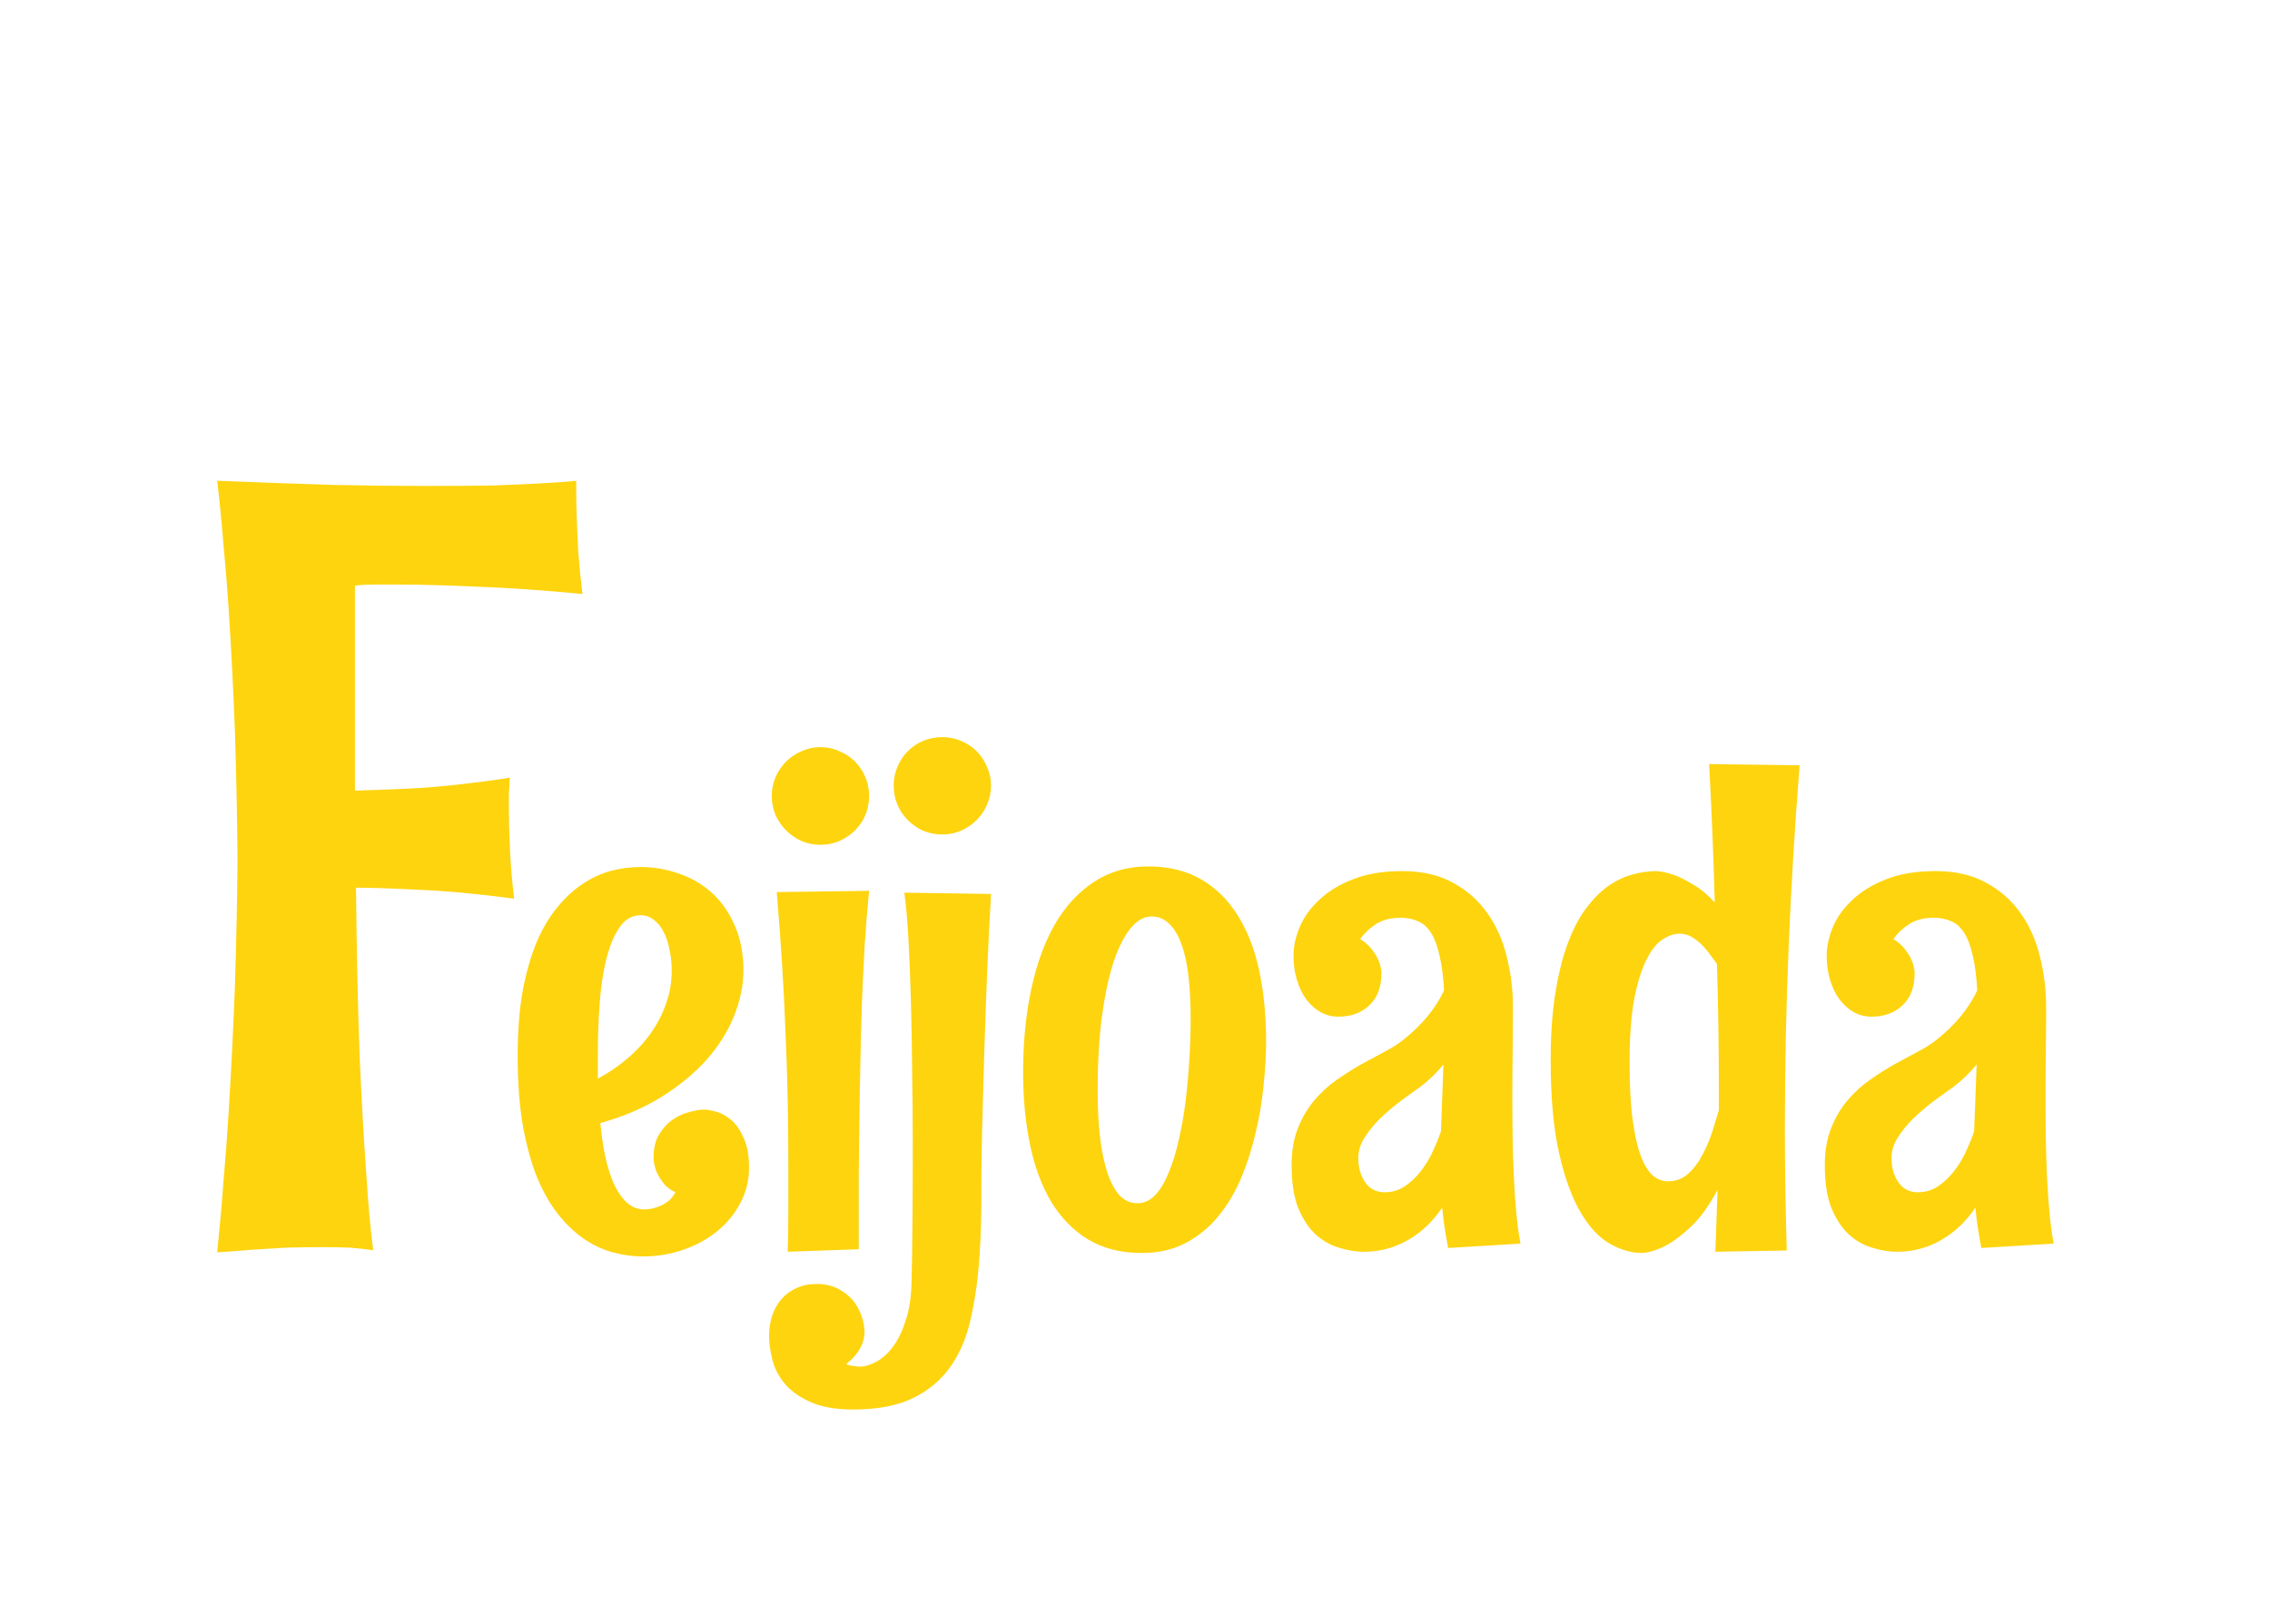 <svg width="531" height="380" viewBox="0 0 531 380" fill="none" xmlns="http://www.w3.org/2000/svg">
<g filter="url(#filter0_d)">
<path d="M174.218 272.253C174.218 275.134 173.559 277.844 172.24 280.383C170.922 282.922 169.14 285.119 166.894 286.975C164.647 288.83 162.011 290.295 158.983 291.369C155.956 292.443 152.733 292.98 149.315 292.98C147.021 292.98 144.701 292.663 142.357 292.028C140.014 291.394 137.768 290.344 135.619 288.879C133.471 287.414 131.444 285.485 129.54 283.093C127.636 280.7 125.976 277.771 124.56 274.304C123.192 270.837 122.094 266.784 121.264 262.146C120.482 257.458 120.092 252.087 120.092 246.032C120.092 240.319 120.482 235.266 121.264 230.871C122.094 226.477 123.192 222.644 124.56 219.372C125.976 216.101 127.611 213.366 129.467 211.169C131.322 208.923 133.3 207.116 135.399 205.749C137.548 204.333 139.745 203.332 141.991 202.746C144.286 202.16 146.532 201.867 148.729 201.867C152.001 201.867 155.102 202.404 158.031 203.479C160.961 204.504 163.524 206.042 165.722 208.093C167.919 210.144 169.652 212.683 170.922 215.71C172.24 218.688 172.899 222.131 172.899 226.037C172.899 229.553 172.167 233.117 170.702 236.73C169.286 240.295 167.162 243.688 164.33 246.911C161.498 250.085 157.982 252.99 153.783 255.627C149.633 258.215 144.848 260.266 139.428 261.779C139.721 264.807 140.136 267.565 140.673 270.056C141.259 272.546 141.967 274.67 142.797 276.428C143.676 278.186 144.677 279.553 145.8 280.529C146.972 281.506 148.314 281.994 149.828 281.994C150.805 281.945 151.732 281.774 152.611 281.481C153.393 281.237 154.174 280.847 154.955 280.31C155.785 279.772 156.469 278.991 157.006 277.966C155.736 277.38 154.76 276.623 154.076 275.695C153.393 274.768 152.88 273.889 152.538 273.059C152.147 272.082 151.928 271.057 151.879 269.982C151.879 267.639 152.343 265.734 153.271 264.27C154.198 262.805 155.297 261.657 156.566 260.827C157.836 259.997 159.13 259.436 160.448 259.143C161.767 258.801 162.816 258.63 163.598 258.63C164.428 258.63 165.429 258.801 166.601 259.143C167.821 259.484 168.993 260.144 170.116 261.12C171.239 262.097 172.191 263.488 172.973 265.295C173.803 267.053 174.218 269.372 174.218 272.253ZM156.127 226.184C156.127 224.426 155.956 222.766 155.614 221.203C155.321 219.592 154.857 218.2 154.223 217.028C153.637 215.856 152.88 214.929 151.952 214.245C151.073 213.513 150.048 213.146 148.876 213.146C146.874 213.146 145.238 214.074 143.969 215.93C142.699 217.736 141.674 220.153 140.893 223.181C140.111 226.208 139.574 229.699 139.281 233.654C138.988 237.609 138.842 241.735 138.842 246.032V251.379C141.332 250.061 143.627 248.498 145.727 246.691C147.875 244.885 149.706 242.907 151.22 240.759C152.782 238.562 153.979 236.242 154.809 233.801C155.688 231.359 156.127 228.82 156.127 226.184ZM202.302 185.241C202.302 186.804 202.009 188.293 201.424 189.709C200.838 191.076 200.032 192.272 199.007 193.298C197.981 194.323 196.76 195.153 195.344 195.788C193.977 196.374 192.512 196.667 190.95 196.667C189.387 196.667 187.898 196.374 186.482 195.788C185.115 195.153 183.919 194.323 182.893 193.298C181.868 192.272 181.038 191.076 180.403 189.709C179.817 188.293 179.524 186.804 179.524 185.241C179.524 183.679 179.817 182.214 180.403 180.847C181.038 179.431 181.868 178.21 182.893 177.185C183.919 176.159 185.115 175.354 186.482 174.768C187.898 174.133 189.387 173.815 190.95 173.815C192.512 173.815 193.977 174.133 195.344 174.768C196.76 175.354 197.981 176.159 199.007 177.185C200.032 178.21 200.838 179.431 201.424 180.847C202.009 182.214 202.302 183.679 202.302 185.241ZM202.302 207.434C201.912 211.291 201.57 215.466 201.277 219.958C201.033 224.401 200.813 228.967 200.618 233.654C200.471 238.342 200.349 243.054 200.252 247.79C200.154 252.526 200.081 257.043 200.032 261.34C199.983 265.637 199.934 269.665 199.885 273.425C199.885 277.136 199.885 280.334 199.885 283.02V291.296L183.259 291.882C183.357 288.513 183.406 285.241 183.406 282.067C183.406 278.894 183.406 275.72 183.406 272.546C183.406 267.028 183.357 261.657 183.259 256.433C183.162 251.159 182.991 245.886 182.747 240.612C182.551 235.339 182.283 229.992 181.941 224.572C181.599 219.152 181.184 213.537 180.696 207.727L202.302 207.434ZM230.826 208.166C230.436 214.855 230.118 221.301 229.874 227.502C229.63 233.654 229.435 239.147 229.288 243.981C229.093 249.597 228.947 254.87 228.849 259.802C228.654 265.563 228.556 271.276 228.556 276.94C228.605 282.604 228.458 287.976 228.117 293.054C227.775 298.181 227.116 302.917 226.139 307.263C225.211 311.657 223.649 315.441 221.451 318.615C219.254 321.789 216.325 324.279 212.662 326.086C209 327.893 204.313 328.796 198.6 328.796C194.401 328.796 191.007 328.186 188.419 326.965C185.831 325.793 183.829 324.328 182.413 322.57C180.997 320.812 180.07 318.933 179.63 316.931C179.142 314.929 178.898 313.146 178.898 311.584C178.898 309.924 179.142 308.337 179.63 306.823C180.118 305.358 180.851 304.064 181.827 302.941C182.755 301.867 183.927 301.013 185.343 300.378C186.71 299.743 188.273 299.426 190.031 299.426C191.837 299.426 193.449 299.768 194.865 300.451C196.232 301.135 197.404 302.014 198.38 303.088C199.308 304.211 200.016 305.456 200.504 306.823C200.993 308.19 201.237 309.558 201.237 310.925C201.188 311.706 201.017 312.512 200.724 313.342C200.48 314.025 200.065 314.782 199.479 315.612C198.844 316.491 197.99 317.346 196.915 318.176C197.501 318.42 198.087 318.566 198.673 318.615C199.21 318.713 199.674 318.762 200.065 318.762C201.285 318.762 202.604 318.371 204.02 317.59C205.436 316.857 206.73 315.686 207.902 314.074C209.074 312.512 210.05 310.51 210.831 308.068C211.661 305.627 212.125 302.697 212.223 299.279C212.321 295.471 212.394 290.759 212.443 285.144C212.492 279.528 212.516 273.474 212.516 266.979C212.516 261.364 212.467 255.651 212.369 249.841C212.321 243.981 212.223 238.391 212.076 233.068C211.93 227.746 211.735 222.912 211.491 218.566C211.246 214.172 210.929 210.607 210.538 207.873L230.826 208.166ZM230.826 182.824C230.826 184.387 230.509 185.876 229.874 187.292C229.288 188.659 228.483 189.855 227.457 190.881C226.432 191.906 225.211 192.736 223.795 193.371C222.428 193.957 220.963 194.25 219.401 194.25C217.838 194.25 216.349 193.957 214.933 193.371C213.566 192.736 212.369 191.906 211.344 190.881C210.319 189.855 209.513 188.659 208.927 187.292C208.341 185.876 208.048 184.387 208.048 182.824C208.048 181.262 208.341 179.797 208.927 178.43C209.513 177.014 210.319 175.793 211.344 174.768C212.369 173.742 213.566 172.937 214.933 172.351C216.349 171.765 217.838 171.472 219.401 171.472C220.963 171.472 222.428 171.765 223.795 172.351C225.211 172.937 226.432 173.742 227.457 174.768C228.483 175.793 229.288 177.014 229.874 178.43C230.509 179.797 230.826 181.262 230.826 182.824ZM266.089 292.175C261.255 292.175 257.08 291.125 253.564 289.025C250.098 286.926 247.217 283.996 244.922 280.236C242.676 276.477 241.016 272.009 239.941 266.833C238.867 261.657 238.33 256.018 238.33 249.914C238.33 242.834 238.965 236.34 240.234 230.432C241.504 224.523 243.359 219.445 245.801 215.197C248.291 210.949 251.343 207.653 254.956 205.31C258.618 202.917 262.817 201.721 267.554 201.721C272.339 201.721 276.465 202.722 279.932 204.724C283.398 206.726 286.255 209.533 288.501 213.146C290.796 216.76 292.48 221.081 293.555 226.11C294.629 231.14 295.166 236.682 295.166 242.736C295.166 245.861 294.971 249.255 294.58 252.917C294.238 256.579 293.628 260.241 292.749 263.903C291.919 267.565 290.796 271.105 289.38 274.523C287.964 277.893 286.182 280.896 284.033 283.532C281.885 286.169 279.321 288.269 276.343 289.831C273.413 291.394 269.995 292.175 266.089 292.175ZM277.515 237.316C277.515 233.605 277.344 230.285 277.002 227.355C276.66 224.377 276.099 221.862 275.317 219.812C274.585 217.761 273.633 216.198 272.461 215.124C271.338 214.001 269.971 213.439 268.359 213.439C266.602 213.439 264.966 214.367 263.452 216.223C261.938 218.078 260.596 220.764 259.424 224.279C258.301 227.795 257.397 232.092 256.714 237.17C256.079 242.199 255.762 247.888 255.762 254.235C255.762 258.337 255.957 262.023 256.348 265.295C256.738 268.518 257.324 271.276 258.105 273.571C258.887 275.817 259.839 277.551 260.962 278.771C262.134 279.943 263.501 280.529 265.063 280.529C266.626 280.529 268.018 279.895 269.238 278.625C270.459 277.307 271.509 275.549 272.388 273.352C273.315 271.154 274.097 268.615 274.731 265.734C275.415 262.805 275.952 259.753 276.343 256.579C276.733 253.356 277.026 250.085 277.222 246.765C277.417 243.444 277.515 240.295 277.515 237.316ZM337.753 291.003C337.46 289.489 337.191 287.951 336.947 286.389C336.703 284.826 336.507 283.215 336.361 281.555C334.115 284.875 331.429 287.414 328.304 289.172C325.179 290.979 321.761 291.882 318.05 291.882C316.146 291.882 314.193 291.564 312.191 290.93C310.189 290.344 308.358 289.294 306.698 287.78C305.087 286.267 303.744 284.216 302.67 281.628C301.644 278.991 301.132 275.671 301.132 271.667C301.132 268.347 301.62 265.466 302.596 263.024C303.573 260.534 304.842 258.361 306.405 256.506C307.967 254.65 309.725 253.039 311.678 251.672C313.632 250.305 315.56 249.084 317.465 248.01C319.418 246.936 321.273 245.935 323.031 245.007C324.789 244.079 326.229 243.151 327.352 242.224C329.501 240.515 331.356 238.708 332.919 236.804C334.53 234.851 335.824 232.824 336.8 230.725C336.605 227.355 336.239 224.597 335.702 222.448C335.214 220.251 334.554 218.518 333.724 217.248C332.894 215.93 331.869 215.026 330.648 214.538C329.476 214.001 328.133 213.732 326.62 213.732C324.374 213.732 322.469 214.221 320.907 215.197C319.393 216.174 318.148 217.346 317.172 218.713C318.392 219.494 319.32 220.324 319.955 221.203C320.638 222.082 321.151 222.937 321.493 223.767C321.883 224.694 322.103 225.646 322.152 226.623C322.152 229.943 321.2 232.482 319.296 234.24C317.44 235.998 315.048 236.877 312.118 236.877C310.604 236.877 309.213 236.535 307.943 235.852C306.674 235.119 305.55 234.118 304.574 232.849C303.646 231.579 302.914 230.065 302.377 228.308C301.84 226.55 301.571 224.646 301.571 222.595C301.571 220.544 302.035 218.371 302.963 216.076C303.89 213.781 305.38 211.657 307.43 209.704C309.481 207.702 312.118 206.066 315.34 204.797C318.563 203.479 322.469 202.819 327.059 202.819C331.649 202.819 335.58 203.723 338.851 205.529C342.123 207.287 344.808 209.655 346.908 212.634C349.007 215.563 350.521 218.957 351.449 222.814C352.425 226.672 352.914 230.651 352.914 234.753C352.914 237.829 352.889 241.174 352.84 244.787C352.792 248.4 352.767 252.111 352.767 255.92C352.767 259.094 352.792 262.268 352.84 265.441C352.889 268.615 352.987 271.691 353.133 274.67C353.28 277.6 353.475 280.383 353.719 283.02C353.964 285.607 354.281 287.927 354.672 289.978L337.753 291.003ZM336.654 248.083C334.945 250.134 333.114 251.892 331.161 253.356C329.696 254.382 328.109 255.529 326.4 256.799C324.74 258.068 323.177 259.411 321.713 260.827C320.297 262.243 319.1 263.732 318.124 265.295C317.196 266.809 316.732 268.371 316.732 269.982C316.732 272.18 317.269 274.06 318.343 275.622C319.418 277.185 320.931 277.966 322.884 277.966C324.691 277.966 326.302 277.478 327.718 276.501C329.134 275.524 330.38 274.328 331.454 272.912C332.577 271.447 333.505 269.885 334.237 268.225C335.018 266.564 335.629 265.051 336.068 263.684L336.654 248.083ZM419.963 178.063C418.84 192.321 417.986 206.481 417.4 220.544C416.814 234.558 416.521 248.693 416.521 262.951C416.521 272.473 416.667 282.019 416.96 291.589L400.261 291.882L400.774 277.38C398.821 281.042 396.819 283.85 394.768 285.803C392.717 287.756 390.837 289.221 389.128 290.197C387.126 291.32 385.149 291.979 383.196 292.175C380.705 292.175 378.191 291.467 375.652 290.051C373.113 288.635 370.818 286.193 368.767 282.727C366.716 279.26 365.032 274.646 363.713 268.884C362.395 263.073 361.736 255.798 361.736 247.058C361.736 241.296 362.077 236.218 362.761 231.823C363.445 227.38 364.372 223.522 365.544 220.251C366.716 216.979 368.083 214.245 369.646 212.048C371.257 209.802 372.966 207.995 374.773 206.628C376.628 205.261 378.557 204.284 380.559 203.698C382.561 203.112 384.538 202.819 386.492 202.819C387.81 202.917 389.226 203.234 390.74 203.771C392.009 204.26 393.45 204.992 395.061 205.969C396.721 206.896 398.406 208.288 400.115 210.144C399.822 199.304 399.382 188.513 398.796 177.771L419.963 178.063ZM401.067 252.917C401.067 243.493 400.92 234.045 400.627 224.572C400.09 223.791 399.504 222.985 398.869 222.155C398.284 221.325 397.624 220.568 396.892 219.885C396.16 219.152 395.378 218.566 394.548 218.127C393.718 217.688 392.839 217.468 391.911 217.468C390.544 217.468 389.153 217.956 387.737 218.933C386.369 219.86 385.124 221.496 384.001 223.84C382.878 226.135 381.951 229.211 381.218 233.068C380.535 236.926 380.193 241.784 380.193 247.644C380.193 253.063 380.437 257.556 380.925 261.12C381.413 264.685 382.073 267.541 382.903 269.689C383.733 271.789 384.685 273.278 385.759 274.157C386.833 274.987 387.981 275.402 389.201 275.402C391.057 275.402 392.644 274.792 393.962 273.571C395.329 272.302 396.452 270.788 397.331 269.03C398.259 267.272 399.016 265.466 399.602 263.61C400.188 261.706 400.676 260.095 401.067 258.776V252.917ZM462.477 291.003C462.184 289.489 461.915 287.951 461.671 286.389C461.427 284.826 461.231 283.215 461.085 281.555C458.839 284.875 456.153 287.414 453.028 289.172C449.903 290.979 446.485 291.882 442.774 291.882C440.87 291.882 438.917 291.564 436.915 290.93C434.913 290.344 433.082 289.294 431.422 287.78C429.811 286.267 428.468 284.216 427.394 281.628C426.368 278.991 425.855 275.671 425.855 271.667C425.855 268.347 426.344 265.466 427.32 263.024C428.297 260.534 429.566 258.361 431.129 256.506C432.691 254.65 434.449 253.039 436.402 251.672C438.355 250.305 440.284 249.084 442.188 248.01C444.142 246.936 445.997 245.935 447.755 245.007C449.513 244.079 450.953 243.151 452.076 242.224C454.225 240.515 456.08 238.708 457.643 236.804C459.254 234.851 460.548 232.824 461.524 230.725C461.329 227.355 460.963 224.597 460.426 222.448C459.938 220.251 459.278 218.518 458.448 217.248C457.618 215.93 456.593 215.026 455.372 214.538C454.2 214.001 452.857 213.732 451.344 213.732C449.098 213.732 447.193 214.221 445.631 215.197C444.117 216.174 442.872 217.346 441.896 218.713C443.116 219.494 444.044 220.324 444.679 221.203C445.362 222.082 445.875 222.937 446.217 223.767C446.607 224.694 446.827 225.646 446.876 226.623C446.876 229.943 445.924 232.482 444.02 234.24C442.164 235.998 439.771 236.877 436.842 236.877C435.328 236.877 433.937 236.535 432.667 235.852C431.397 235.119 430.274 234.118 429.298 232.849C428.37 231.579 427.638 230.065 427.101 228.308C426.563 226.55 426.295 224.646 426.295 222.595C426.295 220.544 426.759 218.371 427.687 216.076C428.614 213.781 430.104 211.657 432.154 209.704C434.205 207.702 436.842 206.066 440.064 204.797C443.287 203.479 447.193 202.819 451.783 202.819C456.373 202.819 460.304 203.723 463.575 205.529C466.847 207.287 469.532 209.655 471.632 212.634C473.731 215.563 475.245 218.957 476.173 222.814C477.149 226.672 477.638 230.651 477.638 234.753C477.638 237.829 477.613 241.174 477.564 244.787C477.516 248.4 477.491 252.111 477.491 255.92C477.491 259.094 477.516 262.268 477.564 265.441C477.613 268.615 477.711 271.691 477.857 274.67C478.004 277.6 478.199 280.383 478.443 283.02C478.688 285.607 479.005 287.927 479.396 289.978L462.477 291.003ZM461.378 248.083C459.669 250.134 457.838 251.892 455.885 253.356C454.42 254.382 452.833 255.529 451.124 256.799C449.464 258.068 447.901 259.411 446.437 260.827C445.021 262.243 443.824 263.732 442.848 265.295C441.92 266.809 441.456 268.371 441.456 269.982C441.456 272.18 441.993 274.06 443.067 275.622C444.142 277.185 445.655 277.966 447.608 277.966C449.415 277.966 451.026 277.478 452.442 276.501C453.858 275.524 455.104 274.328 456.178 272.912C457.301 271.447 458.229 269.885 458.961 268.225C459.742 266.564 460.353 265.051 460.792 263.684L461.378 248.083Z" fill="#FED40E"/>
</g>
<g filter="url(#filter1_d)">
<path d="M135.253 137.976C125.813 137.08 117.553 136.511 110.473 136.267C103.393 135.941 97.33 135.778 92.284 135.778C90.005 135.778 88.052 135.778 86.425 135.778C84.879 135.778 83.414 135.86 82.03 136.022V183.996C87.645 183.833 92.691 183.63 97.167 183.386C101.643 183.06 105.427 182.694 108.52 182.287C112.182 181.88 115.437 181.433 118.285 180.944C118.204 181.514 118.163 182.165 118.163 182.897C118.082 183.549 118.041 184.322 118.041 185.217C118.041 186.112 118.041 187.129 118.041 188.269C118.041 190.873 118.122 194.006 118.285 197.668C118.448 201.249 118.773 205.114 119.262 209.265C110.635 208.125 103.189 207.434 96.923 207.189C90.657 206.864 85.774 206.701 82.274 206.701C82.437 222.245 82.722 235.428 83.129 246.252C83.617 256.994 84.106 265.702 84.594 272.375C85.082 280.269 85.652 286.657 86.303 291.54C84.757 291.296 82.966 291.092 80.932 290.93C78.897 290.848 76.741 290.808 74.462 290.808C71.614 290.808 68.725 290.848 65.795 290.93C62.865 291.092 60.22 291.255 57.86 291.418C55.093 291.662 52.408 291.866 49.804 292.028C50.373 286.576 50.862 281.083 51.269 275.549C51.757 270.015 52.164 264.562 52.489 259.191C52.815 253.82 53.1 248.653 53.344 243.688C53.588 238.724 53.791 234.045 53.954 229.65C54.28 219.396 54.483 209.59 54.565 200.231C54.483 190.466 54.28 180.456 53.954 170.202C53.791 165.808 53.588 161.21 53.344 156.408C53.1 151.525 52.815 146.561 52.489 141.516C52.164 136.47 51.757 131.424 51.269 126.379C50.862 121.252 50.373 116.288 49.804 111.486C59.976 111.893 69.05 112.219 77.025 112.463C85.082 112.626 92.243 112.707 98.51 112.707C104.695 112.707 110.025 112.666 114.501 112.585C118.977 112.422 122.639 112.259 125.487 112.097C128.824 111.934 131.591 111.73 133.788 111.486C133.788 111.405 133.788 112.137 133.788 113.684C133.788 115.23 133.829 117.264 133.91 119.787C133.992 122.31 134.114 125.158 134.276 128.332C134.521 131.506 134.846 134.72 135.253 137.976Z" fill="#FED40E"/>
</g>
<g filter="url(#filter2_d)">
<path d="M71.37 80.449C70.315 80.423 69.332 80.404 68.421 80.391C67.522 80.391 66.669 80.391 65.862 80.391C64.287 80.391 62.965 80.404 61.897 80.43C60.842 80.469 59.983 80.501 59.319 80.527C58.538 80.566 57.919 80.606 57.464 80.644C57.555 79.772 57.633 78.893 57.698 78.008C57.776 77.122 57.841 76.25 57.893 75.391C57.945 74.531 57.991 73.704 58.03 72.91C58.069 72.116 58.102 71.367 58.128 70.664C58.18 69.023 58.212 67.454 58.225 65.957C58.212 64.394 58.18 62.793 58.128 61.152C58.102 60.449 58.069 59.714 58.03 58.945C57.991 58.164 57.945 57.37 57.893 56.562C57.841 55.755 57.776 54.948 57.698 54.141C57.633 53.32 57.555 52.526 57.464 51.758C59.091 51.823 60.543 51.875 61.819 51.914C63.108 51.94 64.254 51.953 65.257 51.953C66.246 51.953 67.099 51.947 67.815 51.934C68.531 51.908 69.117 51.882 69.573 51.855C70.107 51.829 70.549 51.797 70.901 51.758C70.901 51.745 70.901 51.862 70.901 52.109C70.901 52.357 70.907 52.682 70.921 53.086C70.934 53.49 70.953 53.945 70.979 54.453C71.018 54.961 71.07 55.475 71.135 55.996C69.625 55.853 68.303 55.762 67.171 55.723C66.038 55.671 65.068 55.645 64.26 55.645C63.922 55.645 63.622 55.645 63.362 55.645C63.115 55.645 62.88 55.658 62.659 55.684C62.633 57.129 62.613 58.49 62.6 59.766C62.587 61.029 62.581 62.227 62.581 63.359C63.492 63.333 64.306 63.301 65.022 63.262C65.738 63.21 66.35 63.151 66.858 63.086C67.444 63.021 67.965 62.949 68.421 62.871C68.407 62.962 68.401 63.066 68.401 63.184C68.388 63.288 68.382 63.411 68.382 63.555C68.382 63.698 68.382 63.861 68.382 64.043C68.382 64.46 68.394 64.961 68.421 65.547C68.447 66.12 68.499 66.738 68.577 67.402C67.171 67.22 65.96 67.109 64.944 67.07C63.928 67.018 63.141 66.992 62.581 66.992C62.581 68.346 62.587 69.557 62.6 70.625C62.613 71.68 62.626 72.611 62.639 73.418C62.665 74.225 62.685 74.915 62.698 75.488C62.724 76.061 62.75 76.537 62.776 76.914C64.104 76.888 65.289 76.823 66.331 76.719C67.372 76.615 68.251 76.51 68.967 76.406C69.684 76.289 70.231 76.185 70.608 76.094C70.986 76.003 71.174 75.944 71.174 75.918C71.162 75.983 71.155 76.055 71.155 76.133C71.142 76.198 71.135 76.283 71.135 76.387C71.135 76.491 71.135 76.615 71.135 76.758C71.135 77.122 71.148 77.611 71.174 78.223C71.201 78.835 71.266 79.577 71.37 80.449ZM87.697 80.039L82.345 80.879C81.941 79.707 81.518 78.568 81.076 77.461C80.633 76.341 80.164 75.228 79.669 74.121C79.292 75.124 78.934 76.159 78.595 77.227C78.269 78.281 77.944 79.394 77.618 80.566L71.74 79.961C72.781 78.099 73.777 76.328 74.728 74.648C75.691 72.956 76.616 71.257 77.501 69.551C76.603 67.741 75.659 65.957 74.669 64.199C73.68 62.428 72.664 60.618 71.622 58.77L77.267 58.516C77.632 59.688 78.003 60.814 78.38 61.895C78.771 62.975 79.188 64.023 79.63 65.039C80.073 64.062 80.49 63.053 80.88 62.012C81.284 60.97 81.662 59.889 82.013 58.77L87.501 59.316C86.316 61.1 85.242 62.806 84.279 64.434C83.315 66.061 82.443 67.702 81.662 69.356C82.56 71.126 83.51 72.884 84.513 74.629C85.529 76.374 86.59 78.177 87.697 80.039ZM88.184 87.832C88.34 85.957 88.47 84.115 88.574 82.305C88.691 80.495 88.789 78.704 88.867 76.934C88.945 75.15 89.004 73.372 89.043 71.602C89.082 69.831 89.102 68.04 89.102 66.231C89.102 63.822 89.062 61.335 88.984 58.77L93.418 58.711L93.301 60.879C93.861 59.785 94.512 58.932 95.254 58.32C95.996 57.708 96.771 57.402 97.578 57.402C98.555 57.402 99.421 57.617 100.176 58.047C100.944 58.464 101.589 59.128 102.109 60.039C102.63 60.95 103.027 62.116 103.301 63.535C103.574 64.941 103.711 66.641 103.711 68.633C103.711 70.912 103.522 72.832 103.145 74.394C102.767 75.944 102.266 77.201 101.641 78.164C101.016 79.115 100.306 79.798 99.512 80.215C98.731 80.632 97.93 80.84 97.109 80.84C96.68 80.801 96.237 80.697 95.781 80.527C95.391 80.384 94.954 80.156 94.473 79.844C94.004 79.518 93.535 79.062 93.066 78.477C93.092 80.026 93.132 81.582 93.184 83.144C93.236 84.707 93.314 86.302 93.418 87.93L88.184 87.832ZM93.027 74.551C93.158 74.798 93.314 75.065 93.496 75.352C93.678 75.625 93.874 75.885 94.082 76.133C94.303 76.367 94.538 76.562 94.785 76.719C95.033 76.875 95.299 76.953 95.586 76.953C95.977 76.953 96.361 76.797 96.738 76.484C97.129 76.159 97.474 75.658 97.773 74.981C98.073 74.29 98.314 73.405 98.496 72.324C98.691 71.231 98.789 69.922 98.789 68.398C98.789 67.148 98.724 66.074 98.594 65.176C98.477 64.264 98.314 63.516 98.106 62.93C97.897 62.331 97.65 61.895 97.363 61.621C97.077 61.335 96.777 61.191 96.465 61.191C96.204 61.191 95.951 61.289 95.703 61.484C95.456 61.667 95.215 61.908 94.981 62.207C94.759 62.493 94.551 62.825 94.356 63.203C94.16 63.568 93.978 63.932 93.809 64.297C93.652 64.648 93.516 64.981 93.398 65.293C93.281 65.606 93.197 65.853 93.144 66.035C93.106 67.428 93.073 68.796 93.047 70.137C93.034 71.478 93.027 72.832 93.027 74.199V74.551ZM119.667 75.801C119.667 76.569 119.491 77.292 119.139 77.969C118.788 78.646 118.312 79.232 117.714 79.727C117.115 80.221 116.411 80.612 115.604 80.898C114.797 81.185 113.937 81.328 113.026 81.328C112.414 81.328 111.796 81.243 111.171 81.074C110.546 80.905 109.947 80.625 109.374 80.234C108.801 79.844 108.26 79.329 107.753 78.691C107.245 78.053 106.802 77.272 106.424 76.348C106.06 75.423 105.767 74.342 105.546 73.106C105.337 71.856 105.233 70.423 105.233 68.809C105.233 67.285 105.337 65.938 105.546 64.766C105.767 63.594 106.06 62.572 106.424 61.699C106.802 60.827 107.238 60.098 107.733 59.512C108.228 58.913 108.755 58.431 109.315 58.066C109.888 57.689 110.474 57.422 111.073 57.266C111.685 57.109 112.284 57.031 112.87 57.031C113.742 57.031 114.569 57.175 115.35 57.461C116.132 57.734 116.815 58.145 117.401 58.691C117.987 59.238 118.449 59.915 118.788 60.723C119.139 61.517 119.315 62.435 119.315 63.477C119.315 64.414 119.12 65.365 118.729 66.328C118.352 67.279 117.785 68.184 117.03 69.043C116.275 69.889 115.337 70.664 114.217 71.367C113.111 72.057 111.835 72.604 110.389 73.008C110.467 73.815 110.578 74.551 110.721 75.215C110.878 75.879 111.066 76.445 111.288 76.914C111.522 77.383 111.789 77.747 112.089 78.008C112.401 78.268 112.759 78.398 113.163 78.398C113.423 78.385 113.671 78.34 113.905 78.262C114.113 78.197 114.322 78.092 114.53 77.949C114.751 77.806 114.934 77.598 115.077 77.324C114.738 77.168 114.478 76.966 114.296 76.719C114.113 76.471 113.977 76.237 113.885 76.016C113.781 75.755 113.723 75.482 113.71 75.195C113.71 74.57 113.833 74.062 114.081 73.672C114.328 73.281 114.621 72.975 114.96 72.754C115.298 72.533 115.643 72.383 115.995 72.305C116.346 72.213 116.626 72.168 116.835 72.168C117.056 72.168 117.323 72.213 117.635 72.305C117.961 72.396 118.273 72.572 118.573 72.832C118.872 73.092 119.126 73.463 119.335 73.945C119.556 74.414 119.667 75.033 119.667 75.801ZM114.842 63.516C114.842 63.047 114.797 62.604 114.706 62.188C114.628 61.758 114.504 61.387 114.335 61.074C114.178 60.762 113.977 60.514 113.729 60.332C113.495 60.137 113.221 60.039 112.909 60.039C112.375 60.039 111.939 60.286 111.6 60.781C111.262 61.263 110.988 61.908 110.78 62.715C110.572 63.522 110.428 64.453 110.35 65.508C110.272 66.562 110.233 67.663 110.233 68.809V70.234C110.897 69.883 111.509 69.466 112.069 68.984C112.642 68.503 113.13 67.975 113.534 67.402C113.951 66.816 114.27 66.198 114.491 65.547C114.725 64.896 114.842 64.219 114.842 63.516ZM126.443 80.801L121.228 81.191C121.436 78.861 121.586 76.615 121.677 74.453C121.781 72.279 121.833 70.104 121.833 67.93C121.833 66.393 121.807 64.857 121.755 63.32C121.716 61.771 121.638 60.182 121.521 58.555L125.915 58.32C125.889 58.607 125.87 58.887 125.857 59.16C125.844 59.434 125.837 59.7 125.837 59.961C126.293 59.258 126.788 58.711 127.322 58.32C127.868 57.917 128.376 57.624 128.845 57.441C129.379 57.22 129.919 57.083 130.466 57.031C131.417 57.031 132.23 57.181 132.908 57.48C133.585 57.767 134.138 58.145 134.568 58.613C134.997 59.069 135.31 59.583 135.505 60.156C135.701 60.716 135.798 61.263 135.798 61.797C135.798 62.344 135.74 62.897 135.622 63.457C135.505 64.017 135.303 64.525 135.017 64.981C134.743 65.423 134.372 65.788 133.904 66.074C133.448 66.348 132.882 66.484 132.204 66.484C131.527 66.484 130.993 66.361 130.603 66.113C130.212 65.866 129.913 65.573 129.704 65.234C129.509 64.883 129.379 64.525 129.314 64.16C129.262 63.783 129.236 63.464 129.236 63.203C129.236 63.021 129.268 62.819 129.333 62.598C129.398 62.363 129.496 62.129 129.626 61.895C129.757 61.66 129.919 61.432 130.115 61.211C130.31 60.977 130.538 60.762 130.798 60.566C130.72 60.54 130.635 60.521 130.544 60.508C130.466 60.495 130.388 60.488 130.31 60.488C129.659 60.488 129.079 60.697 128.572 61.113C128.064 61.517 127.621 62.083 127.243 62.812C126.879 63.542 126.573 64.401 126.326 65.391C126.091 66.38 125.915 67.461 125.798 68.633C125.863 70.651 125.954 72.65 126.072 74.629C126.189 76.608 126.312 78.665 126.443 80.801ZM142.477 52.598C142.477 53.014 142.398 53.411 142.242 53.789C142.086 54.154 141.871 54.473 141.598 54.746C141.324 55.02 140.999 55.241 140.621 55.41C140.257 55.566 139.866 55.645 139.449 55.645C139.033 55.645 138.635 55.566 138.258 55.41C137.893 55.241 137.574 55.02 137.301 54.746C137.027 54.473 136.806 54.154 136.637 53.789C136.48 53.411 136.402 53.014 136.402 52.598C136.402 52.181 136.48 51.79 136.637 51.426C136.806 51.048 137.027 50.723 137.301 50.449C137.574 50.176 137.893 49.961 138.258 49.805C138.635 49.635 139.033 49.551 139.449 49.551C139.866 49.551 140.257 49.635 140.621 49.805C140.999 49.961 141.324 50.176 141.598 50.449C141.871 50.723 142.086 51.048 142.242 51.426C142.398 51.79 142.477 52.181 142.477 52.598ZM142.477 58.516C142.372 59.544 142.281 60.658 142.203 61.855C142.138 63.04 142.079 64.258 142.027 65.508C141.988 66.758 141.956 68.014 141.93 69.277C141.904 70.54 141.884 71.745 141.871 72.891C141.858 74.037 141.845 75.111 141.832 76.113C141.832 77.103 141.832 77.956 141.832 78.672V80.879L137.398 81.035C137.424 80.137 137.438 79.264 137.438 78.418C137.438 77.572 137.438 76.725 137.438 75.879C137.438 74.408 137.424 72.975 137.398 71.582C137.372 70.176 137.327 68.769 137.262 67.363C137.21 65.957 137.138 64.531 137.047 63.086C136.956 61.641 136.845 60.143 136.715 58.594L142.477 58.516ZM157.358 69.805C157.358 70.586 157.352 71.269 157.339 71.856C157.326 72.428 157.306 72.956 157.28 73.438C157.267 73.906 157.241 74.356 157.202 74.785C157.176 75.202 157.143 75.651 157.104 76.133C157.065 76.602 157.02 77.135 156.967 77.734C156.915 78.32 156.857 79.01 156.792 79.805L152.397 79.844C152.579 77.747 152.71 75.736 152.788 73.809C152.879 71.868 152.924 69.948 152.924 68.047C152.924 66.237 152.755 64.915 152.417 64.082C152.091 63.249 151.59 62.832 150.913 62.832C150.652 62.91 150.398 63.086 150.151 63.359C149.93 63.594 149.702 63.952 149.467 64.434C149.246 64.915 149.051 65.586 148.882 66.445C148.855 67.083 148.842 67.715 148.842 68.34C148.842 68.952 148.842 69.557 148.842 70.156C148.842 70.859 148.842 71.576 148.842 72.305C148.855 73.034 148.862 73.815 148.862 74.648C148.875 75.482 148.888 76.38 148.901 77.344C148.914 78.294 148.934 79.342 148.96 80.488L144.507 80.391C144.598 78.893 144.676 77.559 144.741 76.387C144.806 75.215 144.858 74.134 144.897 73.144C144.949 72.155 144.982 71.217 144.995 70.332C145.021 69.447 145.034 68.535 145.034 67.598C145.034 66.973 145.027 66.335 145.014 65.684C145.014 65.019 145.001 64.31 144.975 63.555C144.962 62.8 144.943 61.992 144.917 61.133C144.891 60.26 144.865 59.31 144.839 58.281L149.272 58.359L149.155 60.195C149.533 59.453 149.93 58.88 150.346 58.477C150.763 58.073 151.154 57.78 151.518 57.598C151.883 57.415 152.189 57.311 152.436 57.285C152.697 57.259 152.859 57.246 152.924 57.246C153.315 57.246 153.686 57.298 154.038 57.402C154.402 57.507 154.741 57.702 155.053 57.988C155.379 58.275 155.672 58.672 155.932 59.18C156.206 59.688 156.44 60.345 156.635 61.152C156.987 60.163 157.423 59.401 157.944 58.867C158.465 58.333 158.973 57.949 159.467 57.715C159.975 57.467 160.418 57.331 160.796 57.305C161.186 57.266 161.414 57.246 161.479 57.246C162.312 57.246 163.016 57.5 163.589 58.008C164.161 58.516 164.617 59.29 164.956 60.332C165.294 61.374 165.535 62.682 165.678 64.258C165.835 65.833 165.913 67.682 165.913 69.805C165.913 70.508 165.88 71.322 165.815 72.246C165.75 73.171 165.665 74.128 165.561 75.117C165.457 76.094 165.346 77.064 165.229 78.027C165.112 78.991 165.008 79.85 164.917 80.606L160.522 80.449C160.743 79.056 160.913 77.734 161.03 76.484C161.16 75.221 161.258 74.102 161.323 73.125C161.388 71.992 161.427 70.938 161.44 69.961C161.44 68.724 161.408 67.656 161.342 66.758C161.29 65.859 161.186 65.124 161.03 64.551C160.874 63.965 160.659 63.535 160.385 63.262C160.112 62.975 159.767 62.832 159.35 62.832C159.077 62.91 158.816 63.06 158.569 63.281C158.348 63.464 158.113 63.743 157.866 64.121C157.632 64.486 157.423 64.981 157.241 65.606C157.319 66.803 157.358 68.203 157.358 69.805ZM182.161 75.801C182.161 76.569 181.986 77.292 181.634 77.969C181.283 78.646 180.807 79.232 180.208 79.727C179.609 80.221 178.906 80.612 178.099 80.898C177.292 81.185 176.432 81.328 175.521 81.328C174.909 81.328 174.29 81.243 173.665 81.074C173.04 80.905 172.441 80.625 171.868 80.234C171.296 79.844 170.755 79.329 170.247 78.691C169.74 78.053 169.297 77.272 168.919 76.348C168.555 75.423 168.262 74.342 168.04 73.106C167.832 71.856 167.728 70.423 167.728 68.809C167.728 67.285 167.832 65.938 168.04 64.766C168.262 63.594 168.555 62.572 168.919 61.699C169.297 60.827 169.733 60.098 170.228 59.512C170.723 58.913 171.25 58.431 171.81 58.066C172.383 57.689 172.969 57.422 173.568 57.266C174.18 57.109 174.779 57.031 175.365 57.031C176.237 57.031 177.064 57.175 177.845 57.461C178.626 57.734 179.31 58.145 179.896 58.691C180.482 59.238 180.944 59.915 181.283 60.723C181.634 61.517 181.81 62.435 181.81 63.477C181.81 64.414 181.615 65.365 181.224 66.328C180.846 67.279 180.28 68.184 179.525 69.043C178.77 69.889 177.832 70.664 176.712 71.367C175.605 72.057 174.329 72.604 172.884 73.008C172.962 73.815 173.073 74.551 173.216 75.215C173.372 75.879 173.561 76.445 173.783 76.914C174.017 77.383 174.284 77.747 174.583 78.008C174.896 78.268 175.254 78.398 175.658 78.398C175.918 78.385 176.165 78.34 176.4 78.262C176.608 78.197 176.816 78.092 177.025 77.949C177.246 77.806 177.428 77.598 177.572 77.324C177.233 77.168 176.973 76.966 176.79 76.719C176.608 76.471 176.471 76.237 176.38 76.016C176.276 75.755 176.217 75.482 176.204 75.195C176.204 74.57 176.328 74.062 176.576 73.672C176.823 73.281 177.116 72.975 177.454 72.754C177.793 72.533 178.138 72.383 178.49 72.305C178.841 72.213 179.121 72.168 179.329 72.168C179.551 72.168 179.818 72.213 180.13 72.305C180.456 72.396 180.768 72.572 181.068 72.832C181.367 73.092 181.621 73.463 181.829 73.945C182.051 74.414 182.161 75.033 182.161 75.801ZM177.337 63.516C177.337 63.047 177.292 62.604 177.201 62.188C177.122 61.758 176.999 61.387 176.829 61.074C176.673 60.762 176.471 60.514 176.224 60.332C175.99 60.137 175.716 60.039 175.404 60.039C174.87 60.039 174.434 60.286 174.095 60.781C173.757 61.263 173.483 61.908 173.275 62.715C173.066 63.522 172.923 64.453 172.845 65.508C172.767 66.562 172.728 67.663 172.728 68.809V70.234C173.392 69.883 174.004 69.466 174.564 68.984C175.137 68.503 175.625 67.975 176.029 67.402C176.445 66.816 176.764 66.198 176.986 65.547C177.22 64.896 177.337 64.219 177.337 63.516ZM189.094 58.359L188.977 59.961C189.406 59.245 189.862 58.698 190.344 58.32C190.839 57.943 191.294 57.676 191.711 57.52C192.128 57.363 192.473 57.279 192.746 57.266C193.033 57.253 193.189 57.246 193.215 57.246C194.178 57.246 195.018 57.467 195.734 57.91C196.451 58.353 197.043 58.997 197.512 59.844C197.98 60.677 198.326 61.699 198.547 62.91C198.781 64.108 198.898 65.469 198.898 66.992C198.898 68.112 198.879 69.258 198.84 70.43C198.814 71.588 198.749 72.747 198.645 73.906C198.553 75.052 198.423 76.172 198.254 77.266C198.098 78.359 197.883 79.401 197.609 80.391L193.059 79.844C193.358 78.294 193.592 76.849 193.762 75.508C193.931 74.167 194.055 72.995 194.133 71.992C194.224 70.82 194.276 69.746 194.289 68.769C194.289 67.533 194.25 66.458 194.172 65.547C194.094 64.622 193.951 63.861 193.742 63.262C193.547 62.65 193.273 62.194 192.922 61.895C192.57 61.595 192.121 61.445 191.574 61.445C191.21 61.523 190.845 61.784 190.48 62.227C190.168 62.604 189.836 63.21 189.484 64.043C189.133 64.863 188.827 66.022 188.566 67.519C188.527 68.535 188.501 69.544 188.488 70.547C188.488 71.537 188.488 72.591 188.488 73.711C188.488 74.662 188.488 75.684 188.488 76.777C188.488 77.871 188.501 79.108 188.527 80.488L184.094 80.391C184.133 79.062 184.159 77.656 184.172 76.172C184.198 74.674 184.211 73.014 184.211 71.191C184.211 69.382 184.198 67.422 184.172 65.312C184.146 63.203 184.094 60.859 184.016 58.281L189.094 58.359ZM208.018 50.312C207.914 51.654 207.829 52.975 207.764 54.277C207.699 55.566 207.634 56.862 207.569 58.164C208.142 58.138 208.708 58.118 209.268 58.105C209.828 58.079 210.401 58.047 210.987 58.008L211.065 63.008C210.44 62.904 209.822 62.819 209.21 62.754C208.598 62.689 207.999 62.637 207.413 62.598C207.374 63.704 207.348 64.798 207.335 65.879C207.335 66.96 207.335 68.053 207.335 69.16C207.335 71.139 207.354 73.106 207.393 75.059C207.445 77.012 207.523 78.978 207.628 80.957L202.53 80.879C202.699 77.819 202.836 74.766 202.94 71.719C203.057 68.659 203.135 65.579 203.174 62.48C202.628 62.507 202.081 62.539 201.534 62.578C200.987 62.604 200.427 62.637 199.854 62.676L200.01 58.047C200.544 58.086 201.072 58.118 201.592 58.145C202.126 58.158 202.654 58.177 203.174 58.203C203.174 56.901 203.161 55.605 203.135 54.316C203.109 53.014 203.083 51.706 203.057 50.391L208.018 50.312ZM226.201 75.801C226.201 76.569 226.025 77.292 225.673 77.969C225.322 78.646 224.846 79.232 224.247 79.727C223.648 80.221 222.945 80.612 222.138 80.898C221.331 81.185 220.471 81.328 219.56 81.328C218.948 81.328 218.329 81.243 217.704 81.074C217.079 80.905 216.48 80.625 215.908 80.234C215.335 79.844 214.794 79.329 214.286 78.691C213.779 78.053 213.336 77.272 212.958 76.348C212.594 75.423 212.301 74.342 212.079 73.106C211.871 71.856 211.767 70.423 211.767 68.809C211.767 67.285 211.871 65.938 212.079 64.766C212.301 63.594 212.594 62.572 212.958 61.699C213.336 60.827 213.772 60.098 214.267 59.512C214.762 58.913 215.289 58.431 215.849 58.066C216.422 57.689 217.008 57.422 217.607 57.266C218.219 57.109 218.818 57.031 219.404 57.031C220.276 57.031 221.103 57.175 221.884 57.461C222.665 57.734 223.349 58.145 223.935 58.691C224.521 59.238 224.983 59.915 225.322 60.723C225.673 61.517 225.849 62.435 225.849 63.477C225.849 64.414 225.654 65.365 225.263 66.328C224.885 67.279 224.319 68.184 223.564 69.043C222.809 69.889 221.871 70.664 220.751 71.367C219.645 72.057 218.368 72.604 216.923 73.008C217.001 73.815 217.112 74.551 217.255 75.215C217.411 75.879 217.6 76.445 217.822 76.914C218.056 77.383 218.323 77.747 218.622 78.008C218.935 78.268 219.293 78.398 219.697 78.398C219.957 78.385 220.204 78.34 220.439 78.262C220.647 78.197 220.855 78.092 221.064 77.949C221.285 77.806 221.467 77.598 221.611 77.324C221.272 77.168 221.012 76.966 220.829 76.719C220.647 76.471 220.51 76.237 220.419 76.016C220.315 75.755 220.257 75.482 220.243 75.195C220.243 74.57 220.367 74.062 220.615 73.672C220.862 73.281 221.155 72.975 221.493 72.754C221.832 72.533 222.177 72.383 222.529 72.305C222.88 72.213 223.16 72.168 223.368 72.168C223.59 72.168 223.857 72.213 224.169 72.305C224.495 72.396 224.807 72.572 225.107 72.832C225.406 73.092 225.66 73.463 225.868 73.945C226.09 74.414 226.201 75.033 226.201 75.801ZM221.376 63.516C221.376 63.047 221.331 62.604 221.24 62.188C221.161 61.758 221.038 61.387 220.868 61.074C220.712 60.762 220.51 60.514 220.263 60.332C220.029 60.137 219.755 60.039 219.443 60.039C218.909 60.039 218.473 60.286 218.134 60.781C217.796 61.263 217.522 61.908 217.314 62.715C217.105 63.522 216.962 64.453 216.884 65.508C216.806 66.562 216.767 67.663 216.767 68.809V70.234C217.431 69.883 218.043 69.466 218.603 68.984C219.176 68.503 219.664 67.975 220.068 67.402C220.484 66.816 220.803 66.198 221.025 65.547C221.259 64.896 221.376 64.219 221.376 63.516Z" fill="white"/>
</g>
<g filter="url(#filter3_d)">
<path d="M263.531 91.188C263.375 93.719 263.234 96.359 263.109 99.109C263.016 101.828 262.922 104.562 262.828 107.312C262.766 110.062 262.703 112.766 262.641 115.422C262.609 118.078 262.578 120.578 262.547 122.922C262.516 125.266 262.5 127.406 262.5 129.344C262.5 131.281 262.5 132.922 262.5 134.266C262.5 136.016 262.5 137.953 262.5 140.078C262.5 142.203 262.516 144.391 262.547 146.641C262.578 148.891 262.609 151.156 262.641 153.438C262.703 155.688 262.781 157.812 262.875 159.812C261.531 159.75 260.297 159.719 259.172 159.719C258.078 159.719 257.078 159.719 256.172 159.719C254.547 159.719 253.203 159.734 252.141 159.766C251.078 159.797 250.234 159.844 249.609 159.906C248.859 159.969 248.281 160.031 247.875 160.094C247.781 159.438 247.578 158.422 247.266 157.047C246.984 155.641 246.609 153.984 246.141 152.078C245.703 150.172 245.188 148.062 244.594 145.75C244 143.438 243.359 141.031 242.672 138.531C242.016 136.031 241.328 133.5 240.609 130.938C239.891 128.344 239.172 125.828 238.453 123.391C237.766 120.922 237.078 118.594 236.391 116.406C235.734 114.188 235.125 112.203 234.562 110.453C234.312 114.453 234.125 118.156 234 121.562C233.875 124.938 233.781 127.891 233.719 130.422C233.625 133.359 233.578 136.047 233.578 138.484C233.578 140.578 233.625 142.797 233.719 145.141C233.781 147.141 233.891 149.422 234.047 151.984C234.234 154.547 234.5 157.156 234.844 159.812C232.438 159.719 230.453 159.672 228.891 159.672C227.359 159.641 226.141 159.625 225.234 159.625H222.938C223.094 154.031 223.219 149.281 223.312 145.375C223.406 141.469 223.469 138.203 223.5 135.578C223.562 132.922 223.594 130.797 223.594 129.203C223.625 127.609 223.641 126.328 223.641 125.359C223.641 124.359 223.625 123.562 223.594 122.969C223.594 122.375 223.594 121.766 223.594 121.141C223.594 119.578 223.578 117.719 223.547 115.562C223.547 113.406 223.516 111.094 223.453 108.625C223.391 106.125 223.297 103.531 223.172 100.844C223.047 98.156 222.875 95.5 222.656 92.875C225.844 92.875 228.469 92.844 230.531 92.781C232.594 92.719 234.234 92.656 235.453 92.594C236.891 92.5 238 92.406 238.781 92.312C238.938 93.312 239.25 94.875 239.719 97C240.219 99.125 240.797 101.594 241.453 104.406C242.141 107.188 242.906 110.203 243.75 113.453C244.594 116.703 245.453 119.984 246.328 123.297C247.234 126.578 248.141 129.781 249.047 132.906C249.953 136 250.812 138.797 251.625 141.297C251.781 138.641 251.891 135.938 251.953 133.188C252.047 130.406 252.109 127.812 252.141 125.406C252.203 123 252.234 120.906 252.234 119.125C252.234 117.312 252.234 116.062 252.234 115.375C252.203 112.531 252.141 109.688 252.047 106.844C252.016 105.625 251.969 104.359 251.906 103.047C251.844 101.734 251.766 100.422 251.672 99.109C251.609 97.766 251.516 96.453 251.391 95.172C251.297 93.891 251.188 92.688 251.062 91.562L263.531 91.188ZM286.729 162.672C283.635 162.672 280.964 162 278.714 160.656C276.495 159.312 274.651 157.438 273.182 155.031C271.745 152.625 270.682 149.766 269.995 146.453C269.307 143.141 268.964 139.531 268.964 135.625C268.964 131.094 269.37 126.938 270.182 123.156C270.995 119.375 272.182 116.125 273.745 113.406C275.339 110.688 277.292 108.578 279.604 107.078C281.948 105.547 284.635 104.781 287.667 104.781C290.729 104.781 293.37 105.422 295.589 106.703C297.807 107.984 299.635 109.781 301.073 112.094C302.542 114.406 303.62 117.172 304.307 120.391C304.995 123.609 305.339 127.156 305.339 131.031C305.339 133.031 305.214 135.203 304.964 137.547C304.745 139.891 304.354 142.234 303.792 144.578C303.26 146.922 302.542 149.188 301.635 151.375C300.729 153.531 299.589 155.453 298.214 157.141C296.839 158.828 295.198 160.172 293.292 161.172C291.417 162.172 289.229 162.672 286.729 162.672ZM294.042 127.562C294.042 125.188 293.932 123.062 293.714 121.188C293.495 119.281 293.135 117.672 292.635 116.359C292.167 115.047 291.557 114.047 290.807 113.359C290.089 112.641 289.214 112.281 288.182 112.281C287.057 112.281 286.01 112.875 285.042 114.062C284.073 115.25 283.214 116.969 282.464 119.219C281.745 121.469 281.167 124.219 280.729 127.469C280.323 130.688 280.12 134.328 280.12 138.391C280.12 141.016 280.245 143.375 280.495 145.469C280.745 147.531 281.12 149.297 281.62 150.766C282.12 152.203 282.729 153.312 283.448 154.094C284.198 154.844 285.073 155.219 286.073 155.219C287.073 155.219 287.964 154.812 288.745 154C289.526 153.156 290.198 152.031 290.76 150.625C291.354 149.219 291.854 147.594 292.26 145.75C292.698 143.875 293.042 141.922 293.292 139.891C293.542 137.828 293.729 135.734 293.854 133.609C293.979 131.484 294.042 129.469 294.042 127.562ZM342.646 117.766C342.646 119.203 342.38 120.422 341.849 121.422C341.318 122.422 340.677 123.234 339.927 123.859C339.177 124.484 338.396 124.938 337.583 125.219C336.771 125.5 336.083 125.641 335.521 125.641C334.958 125.641 334.286 125.547 333.505 125.359C332.724 125.141 331.974 124.766 331.255 124.234C330.568 123.703 329.974 123 329.474 122.125C328.974 121.219 328.724 120.078 328.724 118.703C328.755 117.953 328.896 117.219 329.146 116.5C329.365 115.875 329.693 115.234 330.13 114.578C330.599 113.891 331.255 113.281 332.099 112.75C331.536 111.938 330.974 111.312 330.411 110.875C329.849 110.438 329.349 110.109 328.911 109.891C328.38 109.641 327.896 109.484 327.458 109.422C326.49 109.422 325.615 109.625 324.833 110.031C324.052 110.406 323.38 110.922 322.818 111.578C322.286 112.203 321.865 112.938 321.552 113.781C321.271 114.625 321.13 115.5 321.13 116.406C321.13 117.562 321.208 118.609 321.365 119.547C321.521 120.484 321.88 121.438 322.443 122.406C323.005 123.375 323.849 124.422 324.974 125.547C326.099 126.672 327.63 127.984 329.568 129.484C331.505 130.984 333.193 132.453 334.63 133.891C336.068 135.297 337.255 136.688 338.193 138.062C339.13 139.438 339.833 140.828 340.302 142.234C340.771 143.609 341.005 145.047 341.005 146.547C341.005 147.547 340.896 148.641 340.677 149.828C340.49 150.984 340.146 152.172 339.646 153.391C339.177 154.578 338.536 155.734 337.724 156.859C336.943 157.953 335.958 158.938 334.771 159.812C333.615 160.688 332.24 161.375 330.646 161.875C329.083 162.406 327.286 162.672 325.255 162.672C322.193 162.672 319.583 162.219 317.427 161.312C315.271 160.406 313.49 159.312 312.083 158.031C310.708 156.719 309.693 155.344 309.036 153.906C308.411 152.469 308.099 151.203 308.099 150.109C308.099 148.953 308.24 147.875 308.521 146.875C308.802 145.875 309.24 145 309.833 144.25C310.458 143.5 311.24 142.922 312.177 142.516C313.146 142.078 314.302 141.859 315.646 141.859C316.771 141.859 317.786 142.031 318.693 142.375C319.63 142.719 320.427 143.234 321.083 143.922C321.771 144.578 322.302 145.391 322.677 146.359C323.052 147.328 323.24 148.422 323.24 149.641C323.208 150.172 323.099 150.719 322.911 151.281C322.755 151.75 322.49 152.266 322.115 152.828C321.74 153.391 321.224 153.922 320.568 154.422C321.005 154.766 321.427 155.031 321.833 155.219C322.271 155.375 322.661 155.484 323.005 155.547C323.38 155.641 323.755 155.688 324.13 155.688C324.536 155.688 325.005 155.578 325.536 155.359C326.099 155.109 326.63 154.734 327.13 154.234C327.63 153.734 328.052 153.125 328.396 152.406C328.74 151.688 328.911 150.828 328.911 149.828C328.911 148.828 328.818 147.922 328.63 147.109C328.474 146.266 328.115 145.406 327.552 144.531C327.021 143.625 326.24 142.641 325.208 141.578C324.177 140.516 322.818 139.234 321.13 137.734C319.443 136.234 317.943 134.781 316.63 133.375C315.318 131.938 314.208 130.453 313.302 128.922C312.427 127.391 311.755 125.781 311.286 124.094C310.818 122.406 310.583 120.547 310.583 118.516C310.583 116.516 310.974 114.578 311.755 112.703C312.568 110.828 313.708 109.172 315.177 107.734C316.646 106.266 318.427 105.109 320.521 104.266C322.615 103.391 324.958 102.953 327.552 102.953C330.177 102.953 332.443 103.359 334.349 104.172C336.255 104.984 337.818 106.078 339.036 107.453C340.255 108.797 341.161 110.359 341.755 112.141C342.349 113.922 342.646 115.797 342.646 117.766ZM379.438 117.766C379.438 119.203 379.172 120.422 378.641 121.422C378.109 122.422 377.469 123.234 376.719 123.859C375.969 124.484 375.188 124.938 374.375 125.219C373.562 125.5 372.875 125.641 372.312 125.641C371.75 125.641 371.078 125.547 370.297 125.359C369.516 125.141 368.766 124.766 368.047 124.234C367.359 123.703 366.766 123 366.266 122.125C365.766 121.219 365.516 120.078 365.516 118.703C365.547 117.953 365.688 117.219 365.938 116.5C366.156 115.875 366.484 115.234 366.922 114.578C367.391 113.891 368.047 113.281 368.891 112.75C368.328 111.938 367.766 111.312 367.203 110.875C366.641 110.438 366.141 110.109 365.703 109.891C365.172 109.641 364.688 109.484 364.25 109.422C363.281 109.422 362.406 109.625 361.625 110.031C360.844 110.406 360.172 110.922 359.609 111.578C359.078 112.203 358.656 112.938 358.344 113.781C358.062 114.625 357.922 115.5 357.922 116.406C357.922 117.562 358 118.609 358.156 119.547C358.312 120.484 358.672 121.438 359.234 122.406C359.797 123.375 360.641 124.422 361.766 125.547C362.891 126.672 364.422 127.984 366.359 129.484C368.297 130.984 369.984 132.453 371.422 133.891C372.859 135.297 374.047 136.688 374.984 138.062C375.922 139.438 376.625 140.828 377.094 142.234C377.562 143.609 377.797 145.047 377.797 146.547C377.797 147.547 377.688 148.641 377.469 149.828C377.281 150.984 376.938 152.172 376.438 153.391C375.969 154.578 375.328 155.734 374.516 156.859C373.734 157.953 372.75 158.938 371.562 159.812C370.406 160.688 369.031 161.375 367.438 161.875C365.875 162.406 364.078 162.672 362.047 162.672C358.984 162.672 356.375 162.219 354.219 161.312C352.062 160.406 350.281 159.312 348.875 158.031C347.5 156.719 346.484 155.344 345.828 153.906C345.203 152.469 344.891 151.203 344.891 150.109C344.891 148.953 345.031 147.875 345.312 146.875C345.594 145.875 346.031 145 346.625 144.25C347.25 143.5 348.031 142.922 348.969 142.516C349.938 142.078 351.094 141.859 352.438 141.859C353.562 141.859 354.578 142.031 355.484 142.375C356.422 142.719 357.219 143.234 357.875 143.922C358.562 144.578 359.094 145.391 359.469 146.359C359.844 147.328 360.031 148.422 360.031 149.641C360 150.172 359.891 150.719 359.703 151.281C359.547 151.75 359.281 152.266 358.906 152.828C358.531 153.391 358.016 153.922 357.359 154.422C357.797 154.766 358.219 155.031 358.625 155.219C359.062 155.375 359.453 155.484 359.797 155.547C360.172 155.641 360.547 155.688 360.922 155.688C361.328 155.688 361.797 155.578 362.328 155.359C362.891 155.109 363.422 154.734 363.922 154.234C364.422 153.734 364.844 153.125 365.188 152.406C365.531 151.688 365.703 150.828 365.703 149.828C365.703 148.828 365.609 147.922 365.422 147.109C365.266 146.266 364.906 145.406 364.344 144.531C363.812 143.625 363.031 142.641 362 141.578C360.969 140.516 359.609 139.234 357.922 137.734C356.234 136.234 354.734 134.781 353.422 133.375C352.109 131.938 351 130.453 350.094 128.922C349.219 127.391 348.547 125.781 348.078 124.094C347.609 122.406 347.375 120.547 347.375 118.516C347.375 116.516 347.766 114.578 348.547 112.703C349.359 110.828 350.5 109.172 351.969 107.734C353.438 106.266 355.219 105.109 357.312 104.266C359.406 103.391 361.75 102.953 364.344 102.953C366.969 102.953 369.234 103.359 371.141 104.172C373.047 104.984 374.609 106.078 375.828 107.453C377.047 108.797 377.953 110.359 378.547 112.141C379.141 113.922 379.438 115.797 379.438 117.766ZM406.057 161.922C405.87 160.953 405.698 159.969 405.542 158.969C405.385 157.969 405.26 156.938 405.167 155.875C403.729 158 402.01 159.625 400.01 160.75C398.01 161.906 395.823 162.484 393.448 162.484C392.229 162.484 390.979 162.281 389.698 161.875C388.417 161.5 387.245 160.828 386.182 159.859C385.151 158.891 384.292 157.578 383.604 155.922C382.948 154.234 382.62 152.109 382.62 149.547C382.62 147.422 382.932 145.578 383.557 144.016C384.182 142.422 384.995 141.031 385.995 139.844C386.995 138.656 388.12 137.625 389.37 136.75C390.62 135.875 391.854 135.094 393.073 134.406C394.323 133.719 395.51 133.078 396.635 132.484C397.76 131.891 398.682 131.297 399.401 130.703C400.776 129.609 401.964 128.453 402.964 127.234C403.995 125.984 404.823 124.688 405.448 123.344C405.323 121.188 405.089 119.422 404.745 118.047C404.432 116.641 404.01 115.531 403.479 114.719C402.948 113.875 402.292 113.297 401.51 112.984C400.76 112.641 399.901 112.469 398.932 112.469C397.495 112.469 396.276 112.781 395.276 113.406C394.307 114.031 393.51 114.781 392.885 115.656C393.667 116.156 394.26 116.688 394.667 117.25C395.104 117.812 395.432 118.359 395.651 118.891C395.901 119.484 396.042 120.094 396.073 120.719C396.073 122.844 395.464 124.469 394.245 125.594C393.057 126.719 391.526 127.281 389.651 127.281C388.682 127.281 387.792 127.062 386.979 126.625C386.167 126.156 385.448 125.516 384.823 124.703C384.229 123.891 383.76 122.922 383.417 121.797C383.073 120.672 382.901 119.453 382.901 118.141C382.901 116.828 383.198 115.438 383.792 113.969C384.385 112.5 385.339 111.141 386.651 109.891C387.964 108.609 389.651 107.562 391.714 106.75C393.776 105.906 396.276 105.484 399.214 105.484C402.151 105.484 404.667 106.062 406.76 107.219C408.854 108.344 410.573 109.859 411.917 111.766C413.26 113.641 414.229 115.812 414.823 118.281C415.448 120.75 415.76 123.297 415.76 125.922C415.76 127.891 415.745 130.031 415.714 132.344C415.682 134.656 415.667 137.031 415.667 139.469C415.667 141.5 415.682 143.531 415.714 145.562C415.745 147.594 415.807 149.562 415.901 151.469C415.995 153.344 416.12 155.125 416.276 156.812C416.432 158.469 416.635 159.953 416.885 161.266L406.057 161.922ZM405.354 134.453C404.26 135.766 403.089 136.891 401.839 137.828C400.901 138.484 399.885 139.219 398.792 140.031C397.729 140.844 396.729 141.703 395.792 142.609C394.885 143.516 394.12 144.469 393.495 145.469C392.901 146.438 392.604 147.438 392.604 148.469C392.604 149.875 392.948 151.078 393.635 152.078C394.323 153.078 395.292 153.578 396.542 153.578C397.698 153.578 398.729 153.266 399.635 152.641C400.542 152.016 401.339 151.25 402.026 150.344C402.745 149.406 403.339 148.406 403.807 147.344C404.307 146.281 404.698 145.312 404.979 144.438L405.354 134.453Z" fill="white"/>
</g>
<defs>
<filter id="filter0_d" x="71.092" y="122.472" width="459.304" height="257.324" filterUnits="userSpaceOnUse" color-interpolation-filters="sRGB">
<feFlood flood-opacity="0" result="BackgroundImageFix"/>
<feColorMatrix in="SourceAlpha" type="matrix" values="0 0 0 0 0 0 0 0 0 0 0 0 0 0 0 0 0 0 127 0"/>
<feOffset dx="1" dy="1"/>
<feGaussianBlur stdDeviation="25"/>
<feColorMatrix type="matrix" values="0 0 0 0 0 0 0 0 0 0 0 0 0 0 0 0 0 0 1 0"/>
<feBlend mode="normal" in2="BackgroundImageFix" result="effect1_dropShadow"/>
<feBlend mode="normal" in="SourceGraphic" in2="effect1_dropShadow" result="shape"/>
</filter>
<filter id="filter1_d" x="0.804" y="62.48" width="185.449" height="280.548" filterUnits="userSpaceOnUse" color-interpolation-filters="sRGB">
<feFlood flood-opacity="0" result="BackgroundImageFix"/>
<feColorMatrix in="SourceAlpha" type="matrix" values="0 0 0 0 0 0 0 0 0 0 0 0 0 0 0 0 0 0 127 0"/>
<feOffset dx="1" dy="1"/>
<feGaussianBlur stdDeviation="25"/>
<feColorMatrix type="matrix" values="0 0 0 0 0 0 0 0 0 0 0 0 0 0 0 0 0 0 1 0"/>
<feBlend mode="normal" in2="BackgroundImageFix" result="effect1_dropShadow"/>
<feBlend mode="normal" in="SourceGraphic" in2="effect1_dropShadow" result="shape"/>
</filter>
<filter id="filter2_d" x="8.464" y="0.551" width="268.737" height="138.379" filterUnits="userSpaceOnUse" color-interpolation-filters="sRGB">
<feFlood flood-opacity="0" result="BackgroundImageFix"/>
<feColorMatrix in="SourceAlpha" type="matrix" values="0 0 0 0 0 0 0 0 0 0 0 0 0 0 0 0 0 0 127 0"/>
<feOffset dx="1" dy="1"/>
<feGaussianBlur stdDeviation="25"/>
<feColorMatrix type="matrix" values="0 0 0 0 0 0 0 0 0 0 0 0 0 0 0 0 0 0 1 0"/>
<feBlend mode="normal" in2="BackgroundImageFix" result="effect1_dropShadow"/>
<feBlend mode="normal" in="SourceGraphic" in2="effect1_dropShadow" result="shape"/>
</filter>
<filter id="filter3_d" x="173.656" y="42.188" width="294.229" height="171.484" filterUnits="userSpaceOnUse" color-interpolation-filters="sRGB">
<feFlood flood-opacity="0" result="BackgroundImageFix"/>
<feColorMatrix in="SourceAlpha" type="matrix" values="0 0 0 0 0 0 0 0 0 0 0 0 0 0 0 0 0 0 127 0"/>
<feOffset dx="1" dy="1"/>
<feGaussianBlur stdDeviation="25"/>
<feColorMatrix type="matrix" values="0 0 0 0 0 0 0 0 0 0 0 0 0 0 0 0 0 0 1 0"/>
<feBlend mode="normal" in2="BackgroundImageFix" result="effect1_dropShadow"/>
<feBlend mode="normal" in="SourceGraphic" in2="effect1_dropShadow" result="shape"/>
</filter>
</defs>
</svg>

